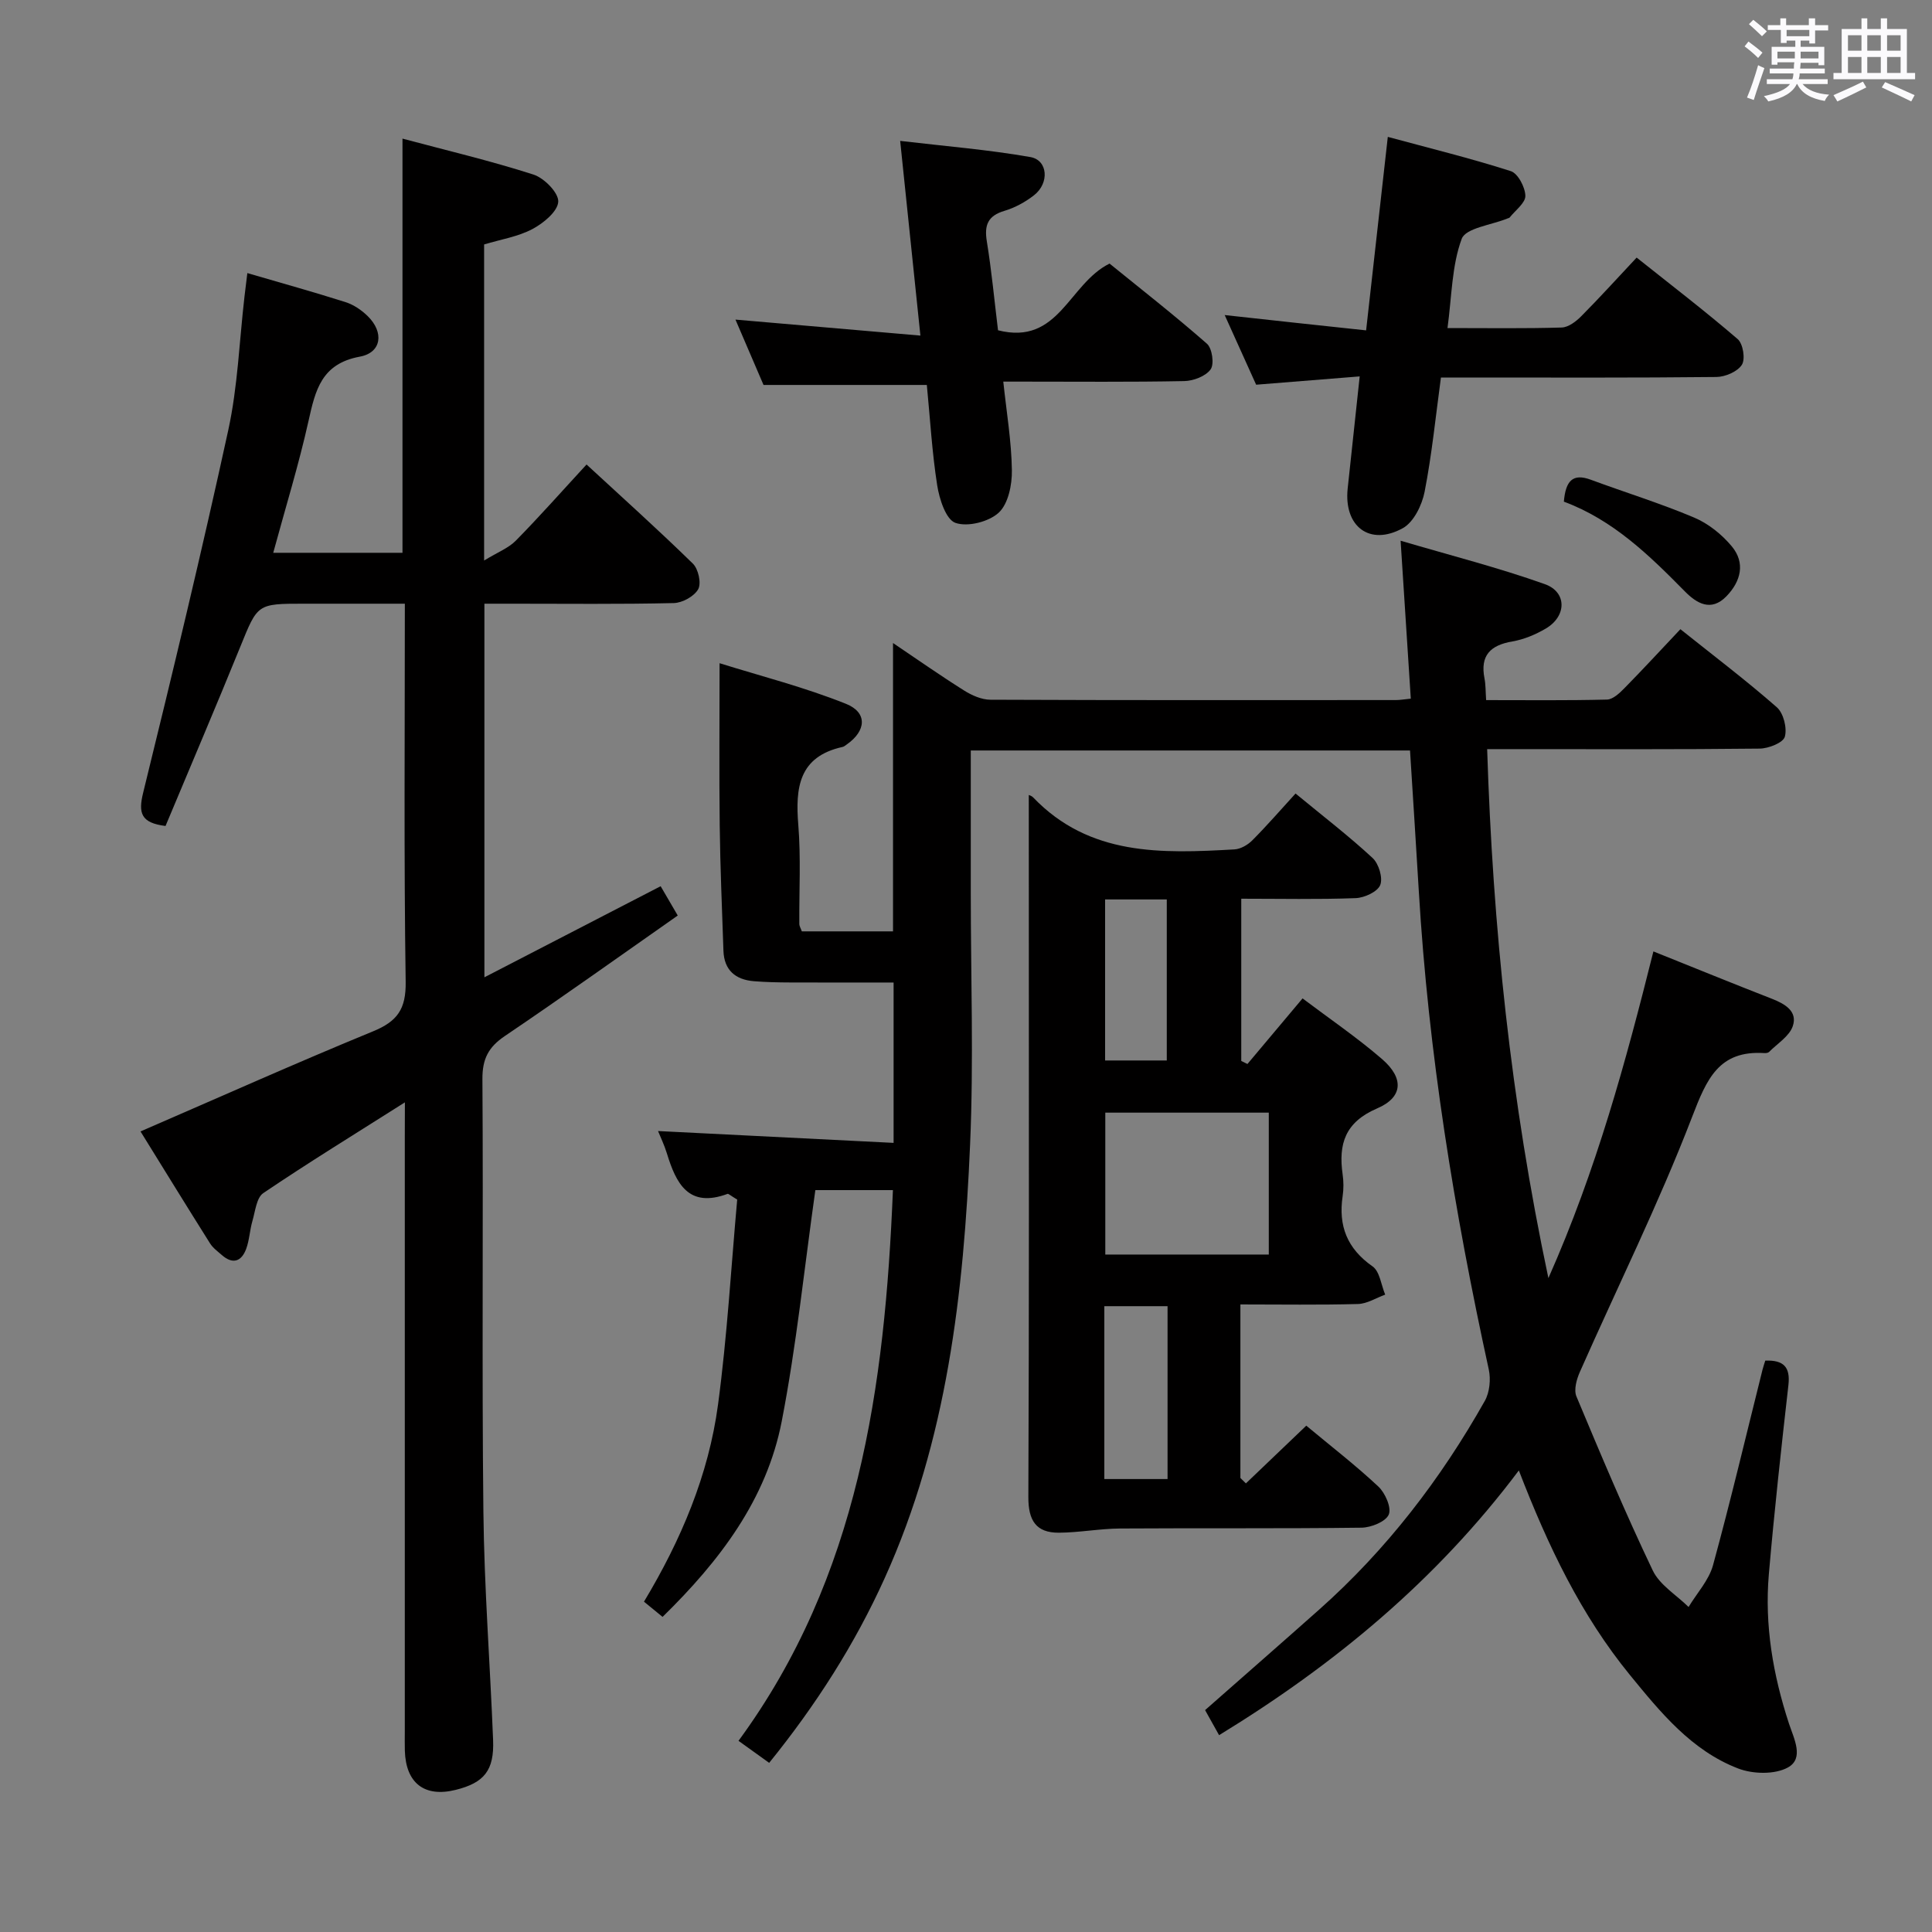 <svg enable-background="new 0 0 400 400" viewBox="0 0 400 400" xmlns="http://www.w3.org/2000/svg"><rect x="0" y="0" width="400" height="400" fill="#808080" stroke="none"/><path d="m361.2 9.6.8-1c.9.7 1.9 1.4 2.9 2.3l-.9 1.1c-1-1-2-1.8-2.8-2.4zm.5 10.6c.9-2.1 1.6-4.3 2.3-6.7.4.2.8.4 1.3.6-.7 2.1-1.5 4.3-2.2 6.6zm.4-15.2.9-.9c1 .8 2 1.6 2.8 2.4l-1 1c-.9-.9-1.8-1.7-2.7-2.5zm12.5-1.2h1.2v1.4h2.7v1.1h-2.7v2.7h-1.2v-.6h-1.8v1.3h4.9v3.8h-1.2v-.5h-3.7c0 .4-.1.9-.1 1.2h5.1v1h-5.2c0 .5-.1.9-.2 1.2h6v1h-5.2c1.1 1.3 2.9 2 5.5 2.2-.4.4-.7.8-.9 1.3-2.9-.5-4.8-1.6-5.7-3.5h-.1c-.8 1.7-2.7 2.9-5.9 3.6-.2-.4-.6-.8-.9-1.1 2.8-.6 4.6-1.4 5.4-2.5h-4.8v-1h5.3c.1-.3.2-.7.2-1.2h-4.9v-1h5c0-.4 0-.8.1-1.3h-3.5v.5h-1.2v-3.7h4.9v-1.3h-1.8v.5h-1.2v-2.7h-2.7v-1h2.6v-1.4h1.2v1.4h4.7v-1.4zm-6.6 8.3h3.6c0-.4 0-.9 0-1.4h-3.6zm1.9-4.6h4.7v-1.3h-4.7zm6.6 3.2h-3.7v1.4h3.7z" fill="#fbfafc"/><path d="m385.3 3.8h1.3v2.2h2.8v-2.2h1.3v2.2h4.1v9.1h1.7v1.3h-16.9v-1.3h1.7v-9.1h4.1v-2.2zm.4 13.1.7 1.2c-1.8.9-3.8 1.9-6 2.9-.2-.4-.5-.8-.8-1.3 2.3-1 4.3-1.9 6.1-2.8zm-3.1-6.4h2.8v-3.2h-2.8zm0 4.6h2.8v-3.3h-2.8zm4-4.6h2.8v-3.2h-2.8zm0 4.6h2.8v-3.3h-2.8zm3.7 1.9c2.1.9 4.1 1.8 6.1 2.7l-.7 1.3c-2.2-1.1-4.2-2-6.1-2.9zm3.2-9.7h-2.8v3.2h2.8v-3.1zm-2.8 7.8h2.8v-3.3h-2.8z" fill="#fbfafc"/><g fill="#010000"><path d="m342.32 196.98c8.51 3.41 16.51 6.68 24.57 9.82 2.71 1.06 5.31 2.6 4.29 5.64-.7 2.1-3.19 3.61-4.91 5.35-.2.2-.64.26-.95.24-9.47-.61-11.97 5.38-14.98 13.2-6.9 17.93-15.46 35.21-23.24 52.8-.68 1.53-1.29 3.71-.72 5.08 5.06 12.1 10.15 24.2 15.8 36.03 1.44 3.02 4.89 5.07 7.42 7.57 1.73-2.87 4.2-5.53 5.06-8.64 3.67-13.43 6.87-26.98 10.25-40.49.15-.61.37-1.21.57-1.88 3.8-.14 5.22 1.32 4.79 5.08-1.48 13.03-2.92 26.08-4.05 39.15-.91 10.57.87 20.86 4.17 30.93 1.01 3.07 3.2 7.2-.23 9.08-2.71 1.49-7.26 1.38-10.31.2-9.64-3.71-16.06-11.61-22.39-19.35-10.11-12.38-16.93-26.61-23-42.35-17.1 22.78-38.18 40.2-62.06 54.81-1-1.8-1.88-3.37-2.9-5.19 7.97-7.02 15.82-13.88 23.62-20.81 13.95-12.4 25.16-27 34.29-43.2 1.01-1.79 1.27-4.49.82-6.54-7.14-32.66-12.5-65.58-14.48-98.99-.57-9.62-1.2-19.24-1.82-29.14-30.27 0-60.34 0-90.94 0v29.53c0 17.33.61 34.69-.14 51.99-1.32 30.79-4.77 61.3-17.69 89.85-6.19 13.7-14.23 26.26-23.91 38.23-1.99-1.43-3.86-2.77-6.35-4.56 24.91-33.96 30.3-73.27 31.97-114.02-5.93 0-11.5 0-16.06 0-2.29 16.16-3.91 32.15-6.96 47.86-3.14 16.2-12.85 28.93-24.67 40.5-1.28-1.05-2.39-1.96-3.85-3.15 7.66-12.74 13.37-26.2 15.33-40.8 1.91-14.28 2.73-28.7 3.97-42.45-1.48-.89-1.82-1.25-2-1.18-8.08 3-10.65-2.14-12.56-8.39-.53-1.73-1.33-3.38-1.83-4.62 15.94.8 31.94 1.6 48.77 2.45 0-11.56 0-22.06 0-33.2-7.19 0-14.31.02-21.42-.01-2.5-.01-5-.06-7.49-.26-3.84-.31-6.19-2.29-6.32-6.33-.29-8.64-.67-17.28-.77-25.92-.13-10.79-.03-21.58-.03-33.59 8.51 2.66 17.57 4.96 26.17 8.41 4.52 1.81 4.19 5.62.14 8.43-.27.19-.55.44-.86.5-9.05 2-9.78 8.43-9.15 16.14.55 6.79.16 13.66.21 20.49 0 .46.3.92.52 1.55h18.88c0-19.86 0-39.59 0-59.7 4.69 3.16 9.63 6.63 14.73 9.84 1.59 1 3.6 1.89 5.42 1.9 28 .12 56 .08 84 .07.79 0 1.59-.15 3.05-.29-.69-10.63-1.35-20.99-2.11-32.7 10.41 3.07 20.29 5.58 29.86 8.99 4.63 1.65 4.52 6.65.21 9.19-2.11 1.24-4.52 2.26-6.92 2.67-4.56.78-6.72 2.9-5.78 7.67.25 1.27.21 2.6.34 4.48 8.48 0 16.75.1 25.02-.11 1.22-.03 2.59-1.32 3.58-2.33 3.83-3.89 7.53-7.91 11.62-12.24 6.87 5.49 13.61 10.59 19.96 16.16 1.39 1.22 2.16 4.31 1.66 6.1-.35 1.25-3.37 2.44-5.21 2.46-16.83.19-33.66.11-50.5.11-1.79 0-3.58 0-5.92 0 1.17 36.72 4.85 72.62 12.68 109.52 9.95-22.43 16.02-44.78 21.74-67.64z"/><path d="m83.83 228.23c-10.44 6.62-20.02 12.5-29.32 18.79-1.41.95-1.66 3.76-2.25 5.77-.55 1.9-.62 3.96-1.3 5.8-.96 2.57-2.75 3.25-5.01 1.27-.87-.76-1.87-1.48-2.47-2.44-4.84-7.69-9.6-15.43-14.39-23.17 16.51-7.15 32.24-14.19 48.16-20.73 5.01-2.06 6.82-4.59 6.74-10.22-.38-25.81-.17-51.63-.17-78.31-7.13 0-14.04 0-20.95 0-9.66 0-9.52.05-13.13 8.94-5.05 12.43-10.33 24.78-15.47 37.08-5.1-.64-5.67-2.66-4.63-6.89 6.13-24.96 12.15-49.95 17.62-75.06 1.97-9.04 2.29-18.44 3.36-27.67.17-1.44.35-2.89.59-4.85 7.04 2.06 13.73 3.91 20.35 6.02 1.67.53 3.31 1.65 4.58 2.9 3.4 3.33 2.89 7.55-1.64 8.38-7.94 1.46-9.2 6.91-10.62 13.29-2.01 9.03-4.75 17.89-7.31 27.32h26.76c0-28.25 0-56.6 0-85.75 9.08 2.43 18.21 4.58 27.11 7.44 2.22.71 5.23 3.77 5.14 5.61-.1 2.02-3.06 4.46-5.34 5.67-3 1.59-6.54 2.14-10.01 3.19v65.44c2.79-1.71 5.04-2.56 6.58-4.13 4.89-4.97 9.51-10.2 14.63-15.75 7.52 6.94 14.91 13.58 22.01 20.52 1.13 1.1 1.79 4.05 1.11 5.29-.82 1.48-3.28 2.84-5.07 2.88-11.16.26-22.33.13-33.49.13-1.8 0-3.6 0-5.71 0v77.35c12.44-6.43 24.34-12.58 36.49-18.86 1.09 1.87 2.25 3.85 3.54 6.07-12.07 8.45-23.83 16.86-35.8 24.95-3.41 2.3-4.67 4.76-4.64 8.93.2 29.83-.13 59.66.2 89.48.17 15.79 1.39 31.57 2.01 47.36.25 6.27-1.84 8.84-7.77 10.31-6.43 1.59-10.3-1.39-10.5-8.11-.04-1.33-.01-2.67-.01-4 0-40.99 0-81.99 0-122.98.02-1.97.02-3.96.02-7.26z"/><path d="m213 164.59c.07.04.58.17.89.49 11.67 12.2 26.66 11.63 41.68 10.78 1.28-.07 2.77-.93 3.71-1.88 3.04-3.05 5.86-6.31 8.95-9.69 5.81 4.79 11.09 8.84 15.95 13.35 1.28 1.18 2.17 4.13 1.58 5.6-.57 1.4-3.27 2.64-5.09 2.71-7.81.29-15.63.12-23.68.12v33.59c.43.21.85.42 1.28.63 3.66-4.35 7.31-8.7 11.41-13.58 5.52 4.17 11.26 8.07 16.48 12.58 4.53 3.93 4.34 7.88-1.01 10.18-6.68 2.86-8.07 7.38-7.17 13.69.21 1.47.22 3.02 0 4.49-.92 6.15.93 10.86 6.19 14.54 1.5 1.05 1.78 3.85 2.62 5.85-1.88.68-3.74 1.89-5.64 1.94-7.98.22-15.97.09-24.34.09v35.93c.38.37.76.75 1.14 1.12 4.1-3.92 8.2-7.85 12.5-11.95 5.08 4.23 10.21 8.19 14.92 12.6 1.42 1.33 2.76 4.38 2.16 5.8-.63 1.48-3.65 2.69-5.64 2.72-16.65.21-33.31.06-49.97.17-4.23.03-8.45.84-12.68.87-4.75.03-6.35-2.55-6.33-7.38.17-39.14.1-78.29.1-117.43-.01-9.3-.01-18.6-.01-27.93zm49.69 65.77c-11.53 0-22.7 0-33.85 0v29.38h33.85c0-9.83 0-19.4 0-29.38zm-34.05 75.86h13.09c0-12.14 0-23.9 0-35.79-4.47 0-8.67 0-13.09 0zm.16-120v33.34h12.77c0-11.29 0-22.31 0-33.34-4.42 0-8.4 0-12.77 0z"/><path d="m282.84 68.4c1.55-13.87 2.97-26.56 4.49-40.06 8.67 2.35 17.16 4.43 25.46 7.09 1.48.47 2.98 3.33 3.02 5.11.03 1.47-2.07 3-3.25 4.49-.09.11-.3.13-.45.2-3.29 1.36-8.64 1.96-9.48 4.22-2.06 5.56-2.05 11.9-2.94 18.47 8.38 0 16.01.12 23.63-.11 1.4-.04 3-1.26 4.08-2.36 3.75-3.77 7.32-7.72 11.45-12.12 7.09 5.65 14.17 11.07 20.92 16.88 1.11.95 1.62 4.13.87 5.31-.9 1.42-3.43 2.51-5.27 2.53-17 .19-34 .11-51 .11-1.82 0-3.63 0-6.04 0-1.09 8.04-1.87 15.92-3.38 23.66-.54 2.76-2.26 6.29-4.51 7.53-6.86 3.79-12.24-.35-11.42-8.19.78-7.42 1.59-14.84 2.49-23.23-7.33.59-14.02 1.13-21.44 1.72-1.94-4.3-4.09-9.07-6.51-14.42 9.94 1.1 19.33 2.11 29.28 3.17z"/><path d="m206.63 68.38c12.62 3.2 14.59-9.6 23.09-13.81 6.44 5.23 13.47 10.72 20.17 16.6 1.08.95 1.54 4.21.76 5.3-1.02 1.42-3.55 2.39-5.46 2.43-11.16.22-22.33.11-33.5.11-.98 0-1.97 0-3.97 0 .67 6.33 1.69 12.33 1.78 18.35.05 3-.75 6.95-2.72 8.78-2.06 1.9-6.44 3.01-8.98 2.11-1.96-.7-3.31-4.91-3.76-7.75-1.08-6.87-1.47-13.85-2.15-20.8-11.17 0-22.06 0-33.81 0-1.62-3.77-3.62-8.43-5.81-13.53 12.86 1.11 25.15 2.17 38.29 3.31-1.42-13.72-2.73-26.34-4.19-40.31 9.43 1.11 18.27 1.82 26.97 3.35 3.62.64 3.96 5.38.76 7.89-1.8 1.41-3.95 2.59-6.13 3.24-3.44 1.02-4.21 2.94-3.66 6.31.98 6.02 1.55 12.12 2.32 18.42z"/><path d="m323.78 103.86c.37-4.28 1.81-5.93 5.57-4.54 7.13 2.64 14.42 4.88 21.41 7.84 2.94 1.24 5.75 3.5 7.8 5.97 2.83 3.42 1.88 7.21-1.1 10.3-3.21 3.33-6.21 1.46-8.63-.99-7.37-7.48-14.83-14.77-25.05-18.58z"/></g></svg>